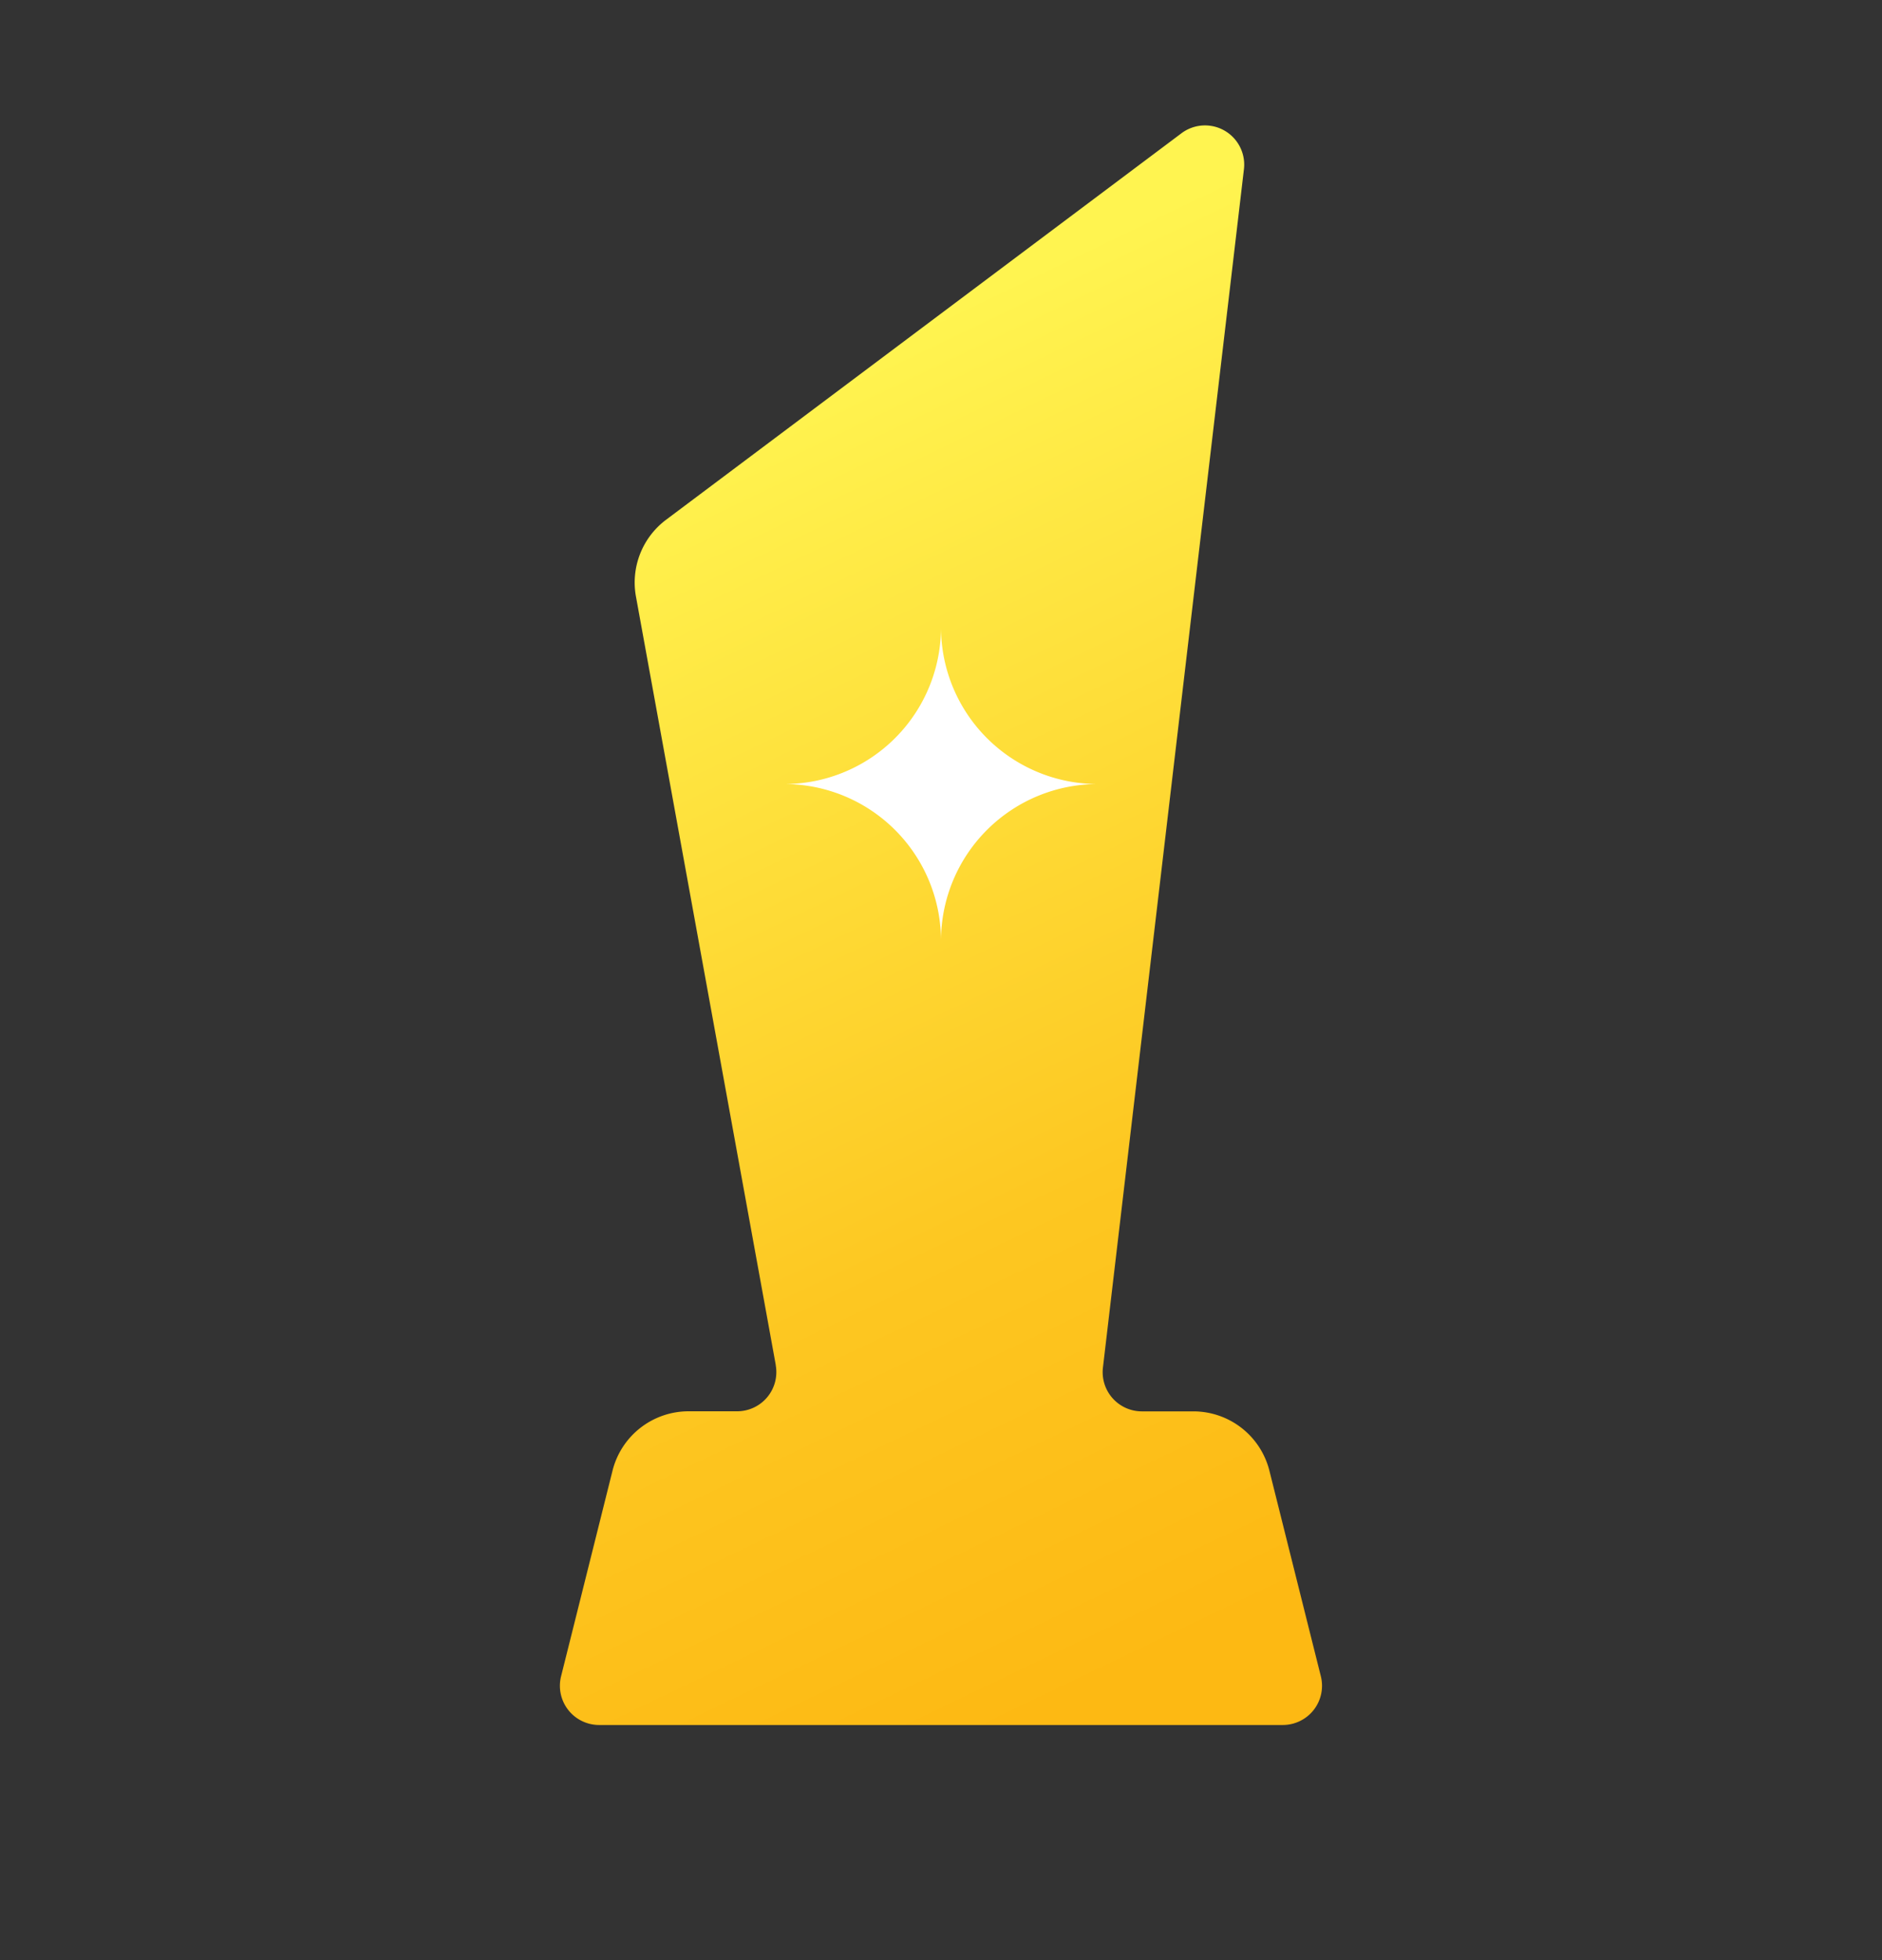 <svg xmlns="http://www.w3.org/2000/svg" width="24" height="25" viewBox="0 0 24 25">
    <rect x="0" y="0" width="24" height="25" fill="#333333" stroke="none"/>
    <defs>
        <linearGradient id="a" x1="41.515%" x2="61.338%" y1="13.399%" y2="100%">
            <stop offset="0%" stop-color="#FFF450"/>
            <stop offset="65.009%" stop-color="#FDC721"/>
            <stop offset="100%" stop-color="#FDB913"/>
        </linearGradient>
    </defs>
    <g fill="none" fill-rule="evenodd">
        <path fill="url(#a)" d="M9.893 17.41L8.11 7.609a1 1 0 0 1 .383-.979l6.573-4.93a.5.5 0 0 1 .797.459l-1.798 15.284a.5.5 0 0 0 .496.558h.657a1 1 0 0 1 .97.757l.656 2.622a.5.5 0 0 1-.485.621H7.64a.5.5 0 0 1-.485-.621l.656-2.622A1 1 0 0 1 8.78 18h.62a.5.5 0 0 0 .492-.59z"/>
        <path fill="#FFF" d="M14 10a2 2 0 0 0-2 2 2 2 0 0 0-2-2 2 2 0 0 0 2-2 2 2 0 0 0 2 2z"/>
    </g>
</svg>
